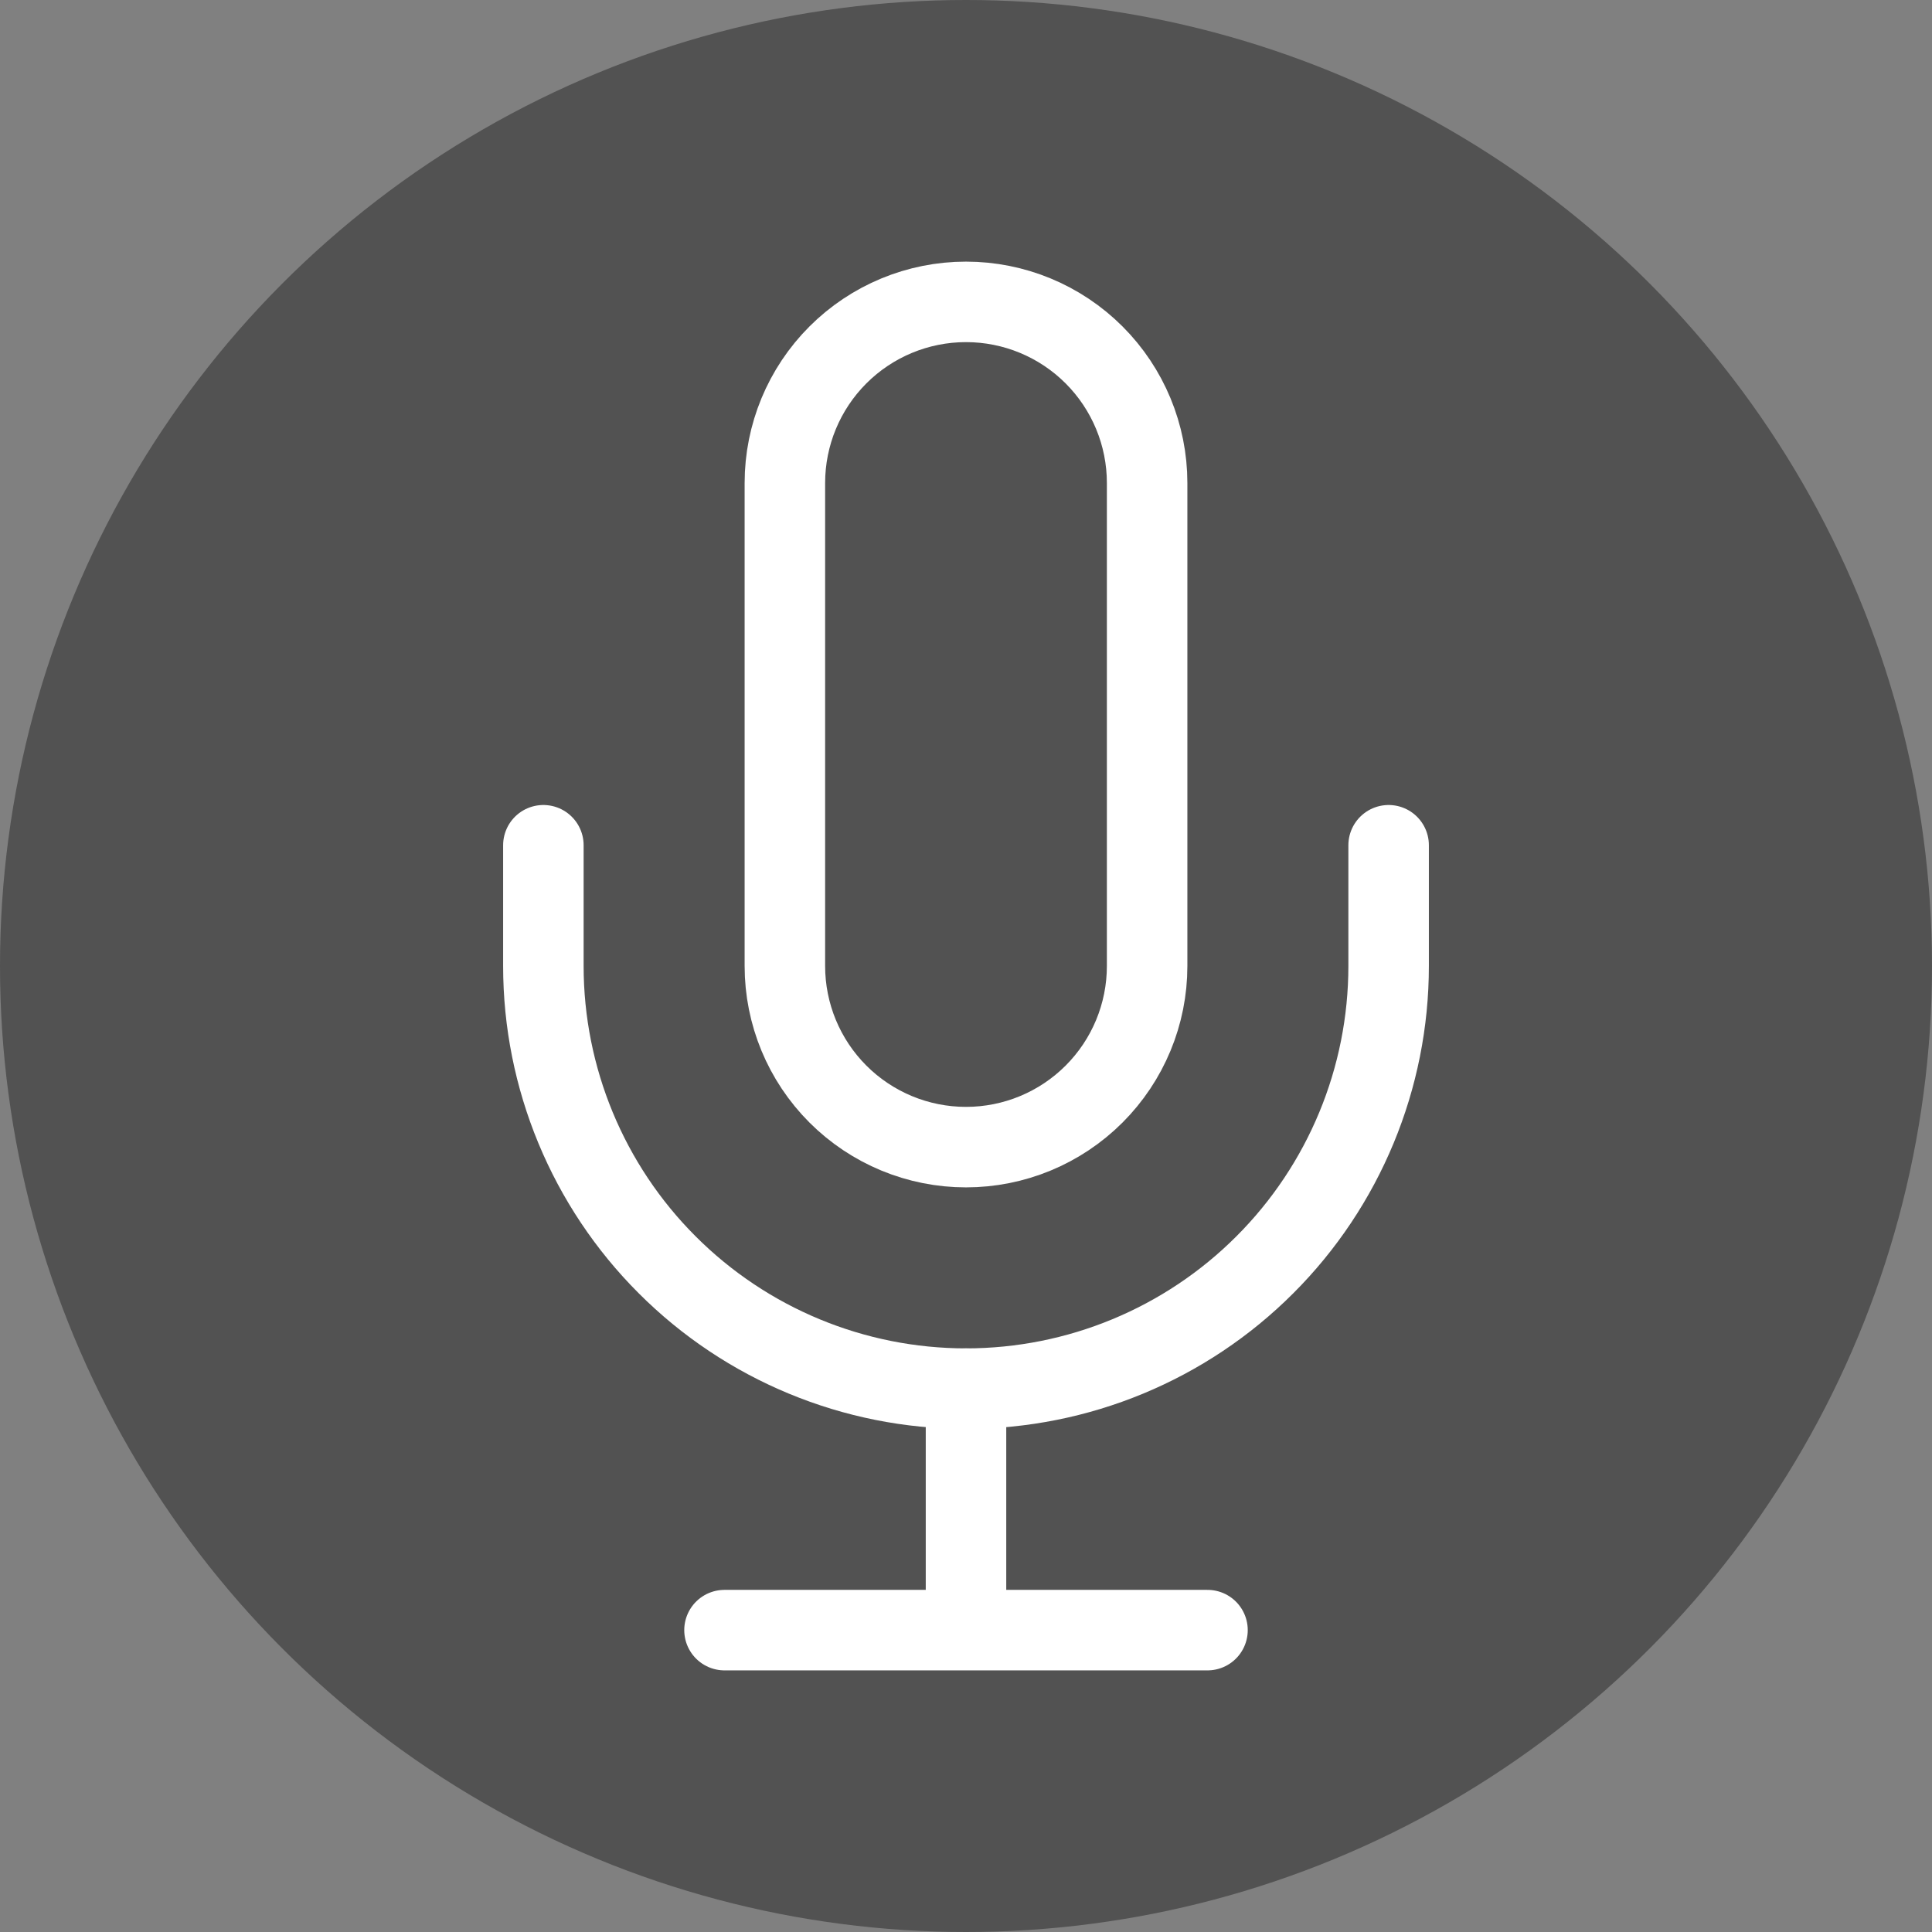 <svg width="24" height="24" viewBox="0 0 24 24" fill="none" xmlns="http://www.w3.org/2000/svg">
<rect x="0" y="0" width="24" height="24" fill="#808080" stroke="none"/>
<circle cx="12" cy="12" r="12" fill="#252525" fill-opacity="0.5"/>
<path d="M12 3.75C11.403 3.75 10.831 3.987 10.409 4.409C9.987 4.831 9.75 5.403 9.75 6V12C9.75 12.597 9.987 13.169 10.409 13.591C10.831 14.013 11.403 14.25 12 14.25C12.597 14.25 13.169 14.013 13.591 13.591C14.013 13.169 14.25 12.597 14.25 12V6C14.25 5.403 14.013 4.831 13.591 4.409C13.169 3.987 12.597 3.75 12 3.75V3.75Z" stroke="white" stroke-linecap="round" stroke-linejoin="round"/>
<path d="M17.25 10.5V12C17.25 13.392 16.697 14.728 15.712 15.712C14.728 16.697 13.392 17.25 12 17.25C10.608 17.25 9.272 16.697 8.288 15.712C7.303 14.728 6.75 13.392 6.75 12V10.5" stroke="white" stroke-linecap="round" stroke-linejoin="round"/>
<path d="M12.5 17.25C12.5 16.974 12.276 16.75 12 16.75C11.724 16.75 11.5 16.974 11.5 17.25H12.5ZM11.5 19.875V20.375H12.5V19.875H11.5ZM11.5 17.25V19.875H12.5V17.25H11.5Z" fill="white"/>
<path d="M9 20.25H15" stroke="white" stroke-linecap="round" stroke-linejoin="round"/>
</svg>
